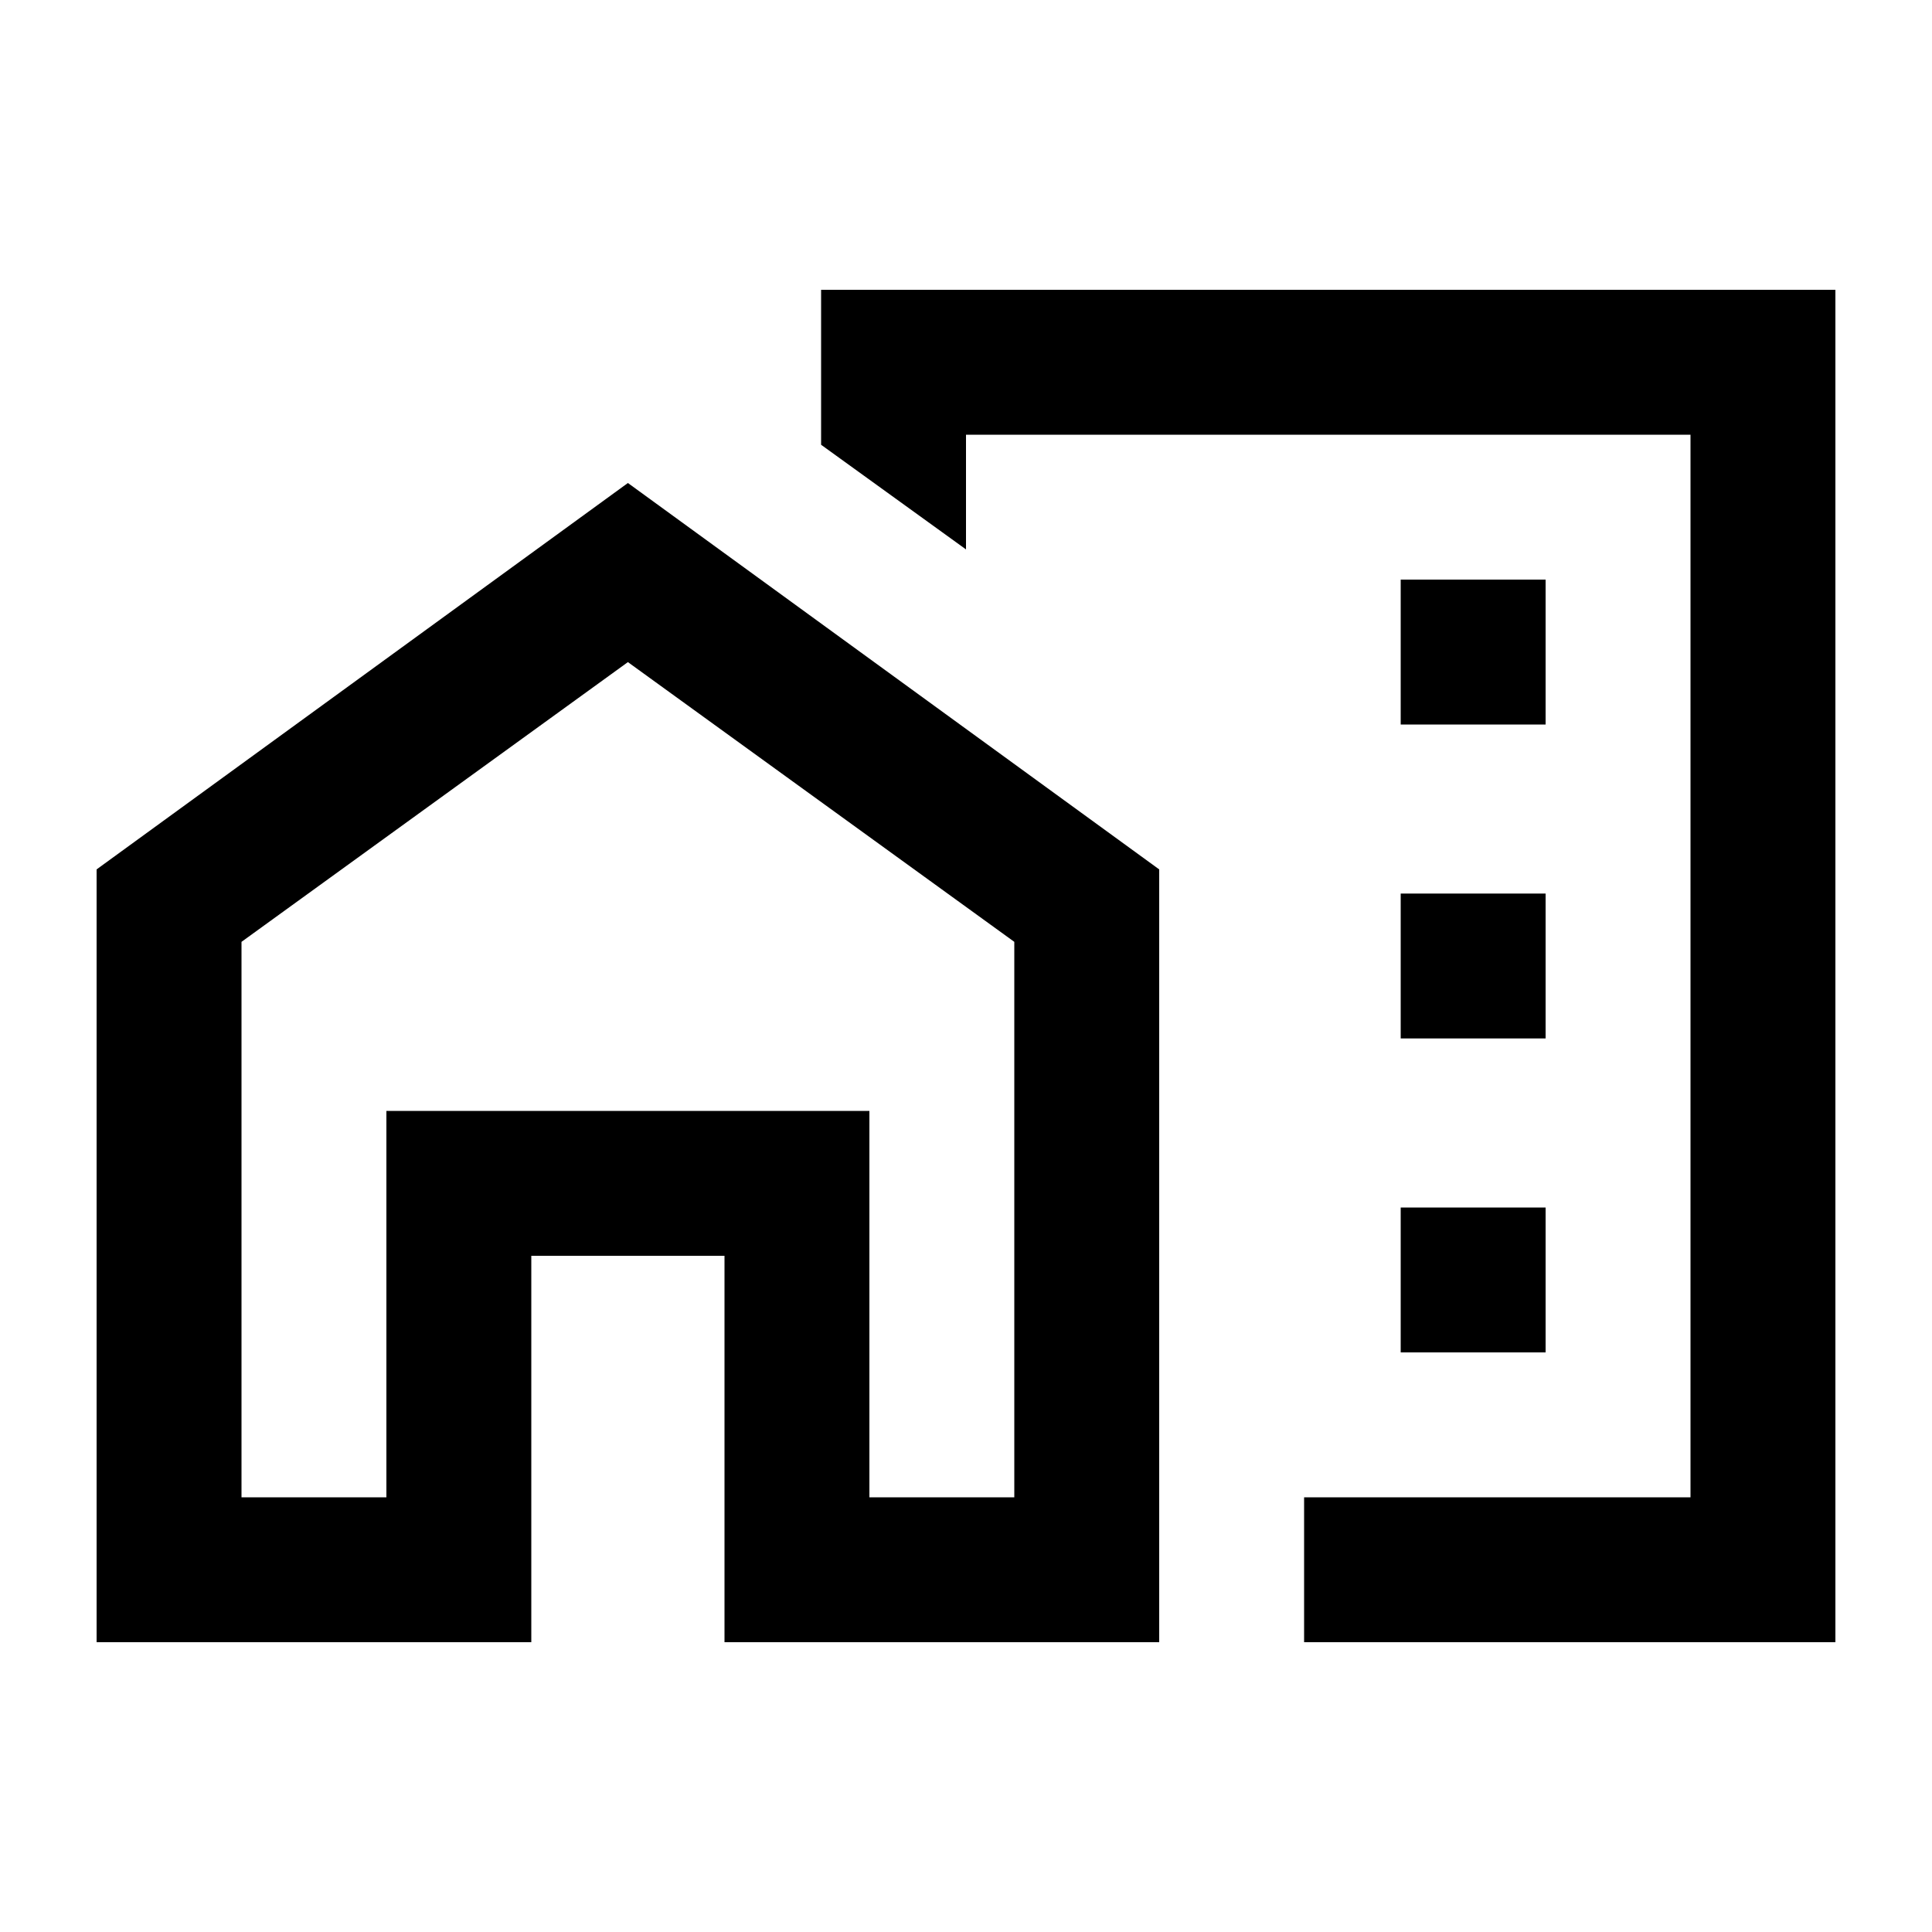 <svg xmlns="http://www.w3.org/2000/svg" height="20" viewBox="0 -960 960 960" width="20"><path d="M696-600h72v-72h-72v72Zm0 156h72v-72h-72v72Zm0 156h72v-72h-72v72Zm-48 144v-72h192v-528H480v57l-72-52v-77h504v672H648Zm-600 0v-384l264-192 264 192v384H360v-192h-96v192H48Zm72-72h72v-192h240v192h72v-276L312-631 120-492v276Zm562-331ZM432-216v-192H192v192-192h240v192Z"/></svg>